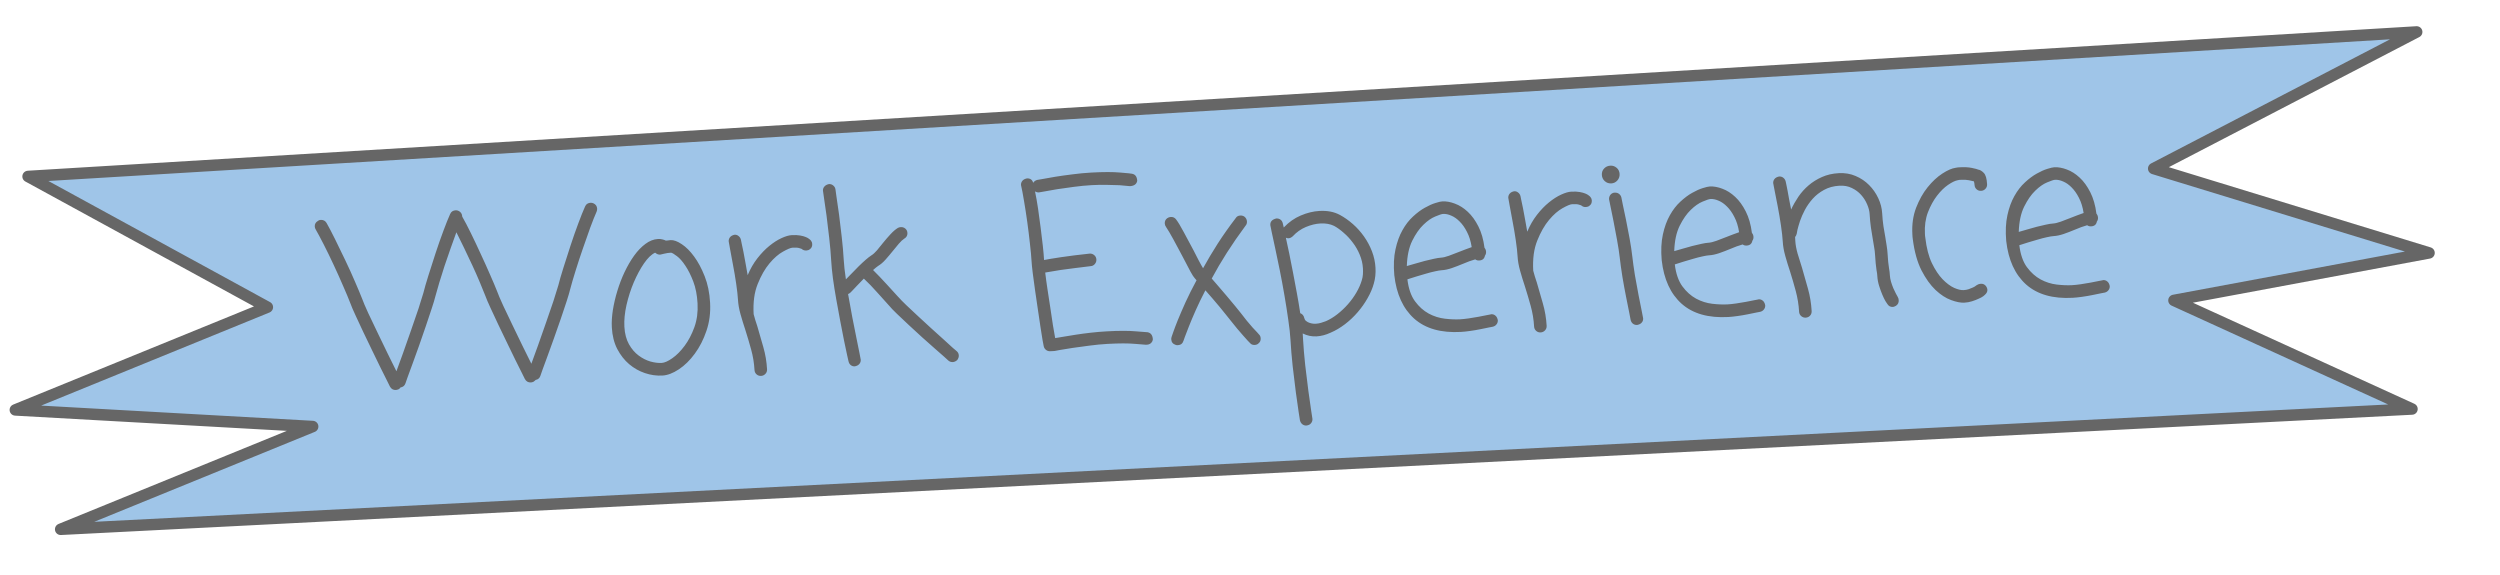 <?xml version="1.0" standalone="yes"?>

<svg version="1.1" viewBox="0.0 0.0 435.0 100.0" fill="none" stroke="none" stroke-linecap="square" stroke-miterlimit="10" xmlns="http://www.w3.org/2000/svg" xmlns:xlink="http://www.w3.org/1999/xlink"><clipPath id="p.0"><path d="m0 0l435.0 0l0 100.0l-435.0 0l0 -100.0z" clip-rule="nonzero"></path></clipPath><g clip-path="url(#p.0)"><path fill="#000000" fill-opacity="0.0" d="m0 0l435.0 0l0 100.0l-435.0 0z" fill-rule="nonzero"></path><path fill="#9fc5e8" d="m4.887 30.704l415.614 -25.144l-45.756 23.767l47.904 14.678l-44.378 8.263l41.411 18.898l-409.122 20.928l43.841 -17.877l-51.73 -2.894l43.845 -17.877z" fill-rule="nonzero"></path><path stroke="#666666" stroke-width="2.0" stroke-linejoin="round" stroke-linecap="butt" d="m4.887 30.704l415.614 -25.144l-45.756 23.767l47.904 14.678l-44.378 8.263l41.411 18.898l-409.122 20.928l43.841 -17.877l-51.73 -2.894l43.845 -17.877z" fill-rule="nonzero"></path><path fill="#000000" fill-opacity="0.0" d="m22.482 22.218l375.223 -20.925l3.706 66.331l-375.223 20.925z" fill-rule="nonzero"></path><path fill="#666666" d="m103.257 35.375q0.61 0.279 0.647 0.934q0.013 0.234 -0.096 0.522q-0.445 0.995 -1.098 2.753q-0.637 1.757 -1.31 3.719q-0.674 1.947 -1.257 3.826q-0.584 1.864 -0.906 3.102q-0.19 0.793 -0.644 2.196q-0.439 1.386 -1.019 3.046q-0.565 1.643 -1.174 3.352q-0.61 1.693 -1.125 3.114q-0.501 1.405 -0.869 2.365q-0.353 0.959 -0.378 1.085q-0.201 0.606 -0.821 0.719q-0.192 0.199 -0.419 0.336q-0.23 0.091 -0.417 0.101q-0.702 0.039 -1.052 -0.614q-0.054 -0.122 -0.512 -1.036q-0.458 -0.913 -1.127 -2.253q-0.655 -1.356 -1.45 -2.986q-0.796 -1.646 -1.54 -3.2q-0.729 -1.571 -1.351 -2.898q-0.623 -1.342 -0.9 -2.109q-0.367 -0.965 -0.961 -2.356q-0.579 -1.392 -1.29 -2.917q-0.711 -1.525 -1.437 -3.034q-0.726 -1.509 -1.342 -2.726q-0.476 1.279 -1.016 2.827q-0.54 1.532 -1.05 3.048q-0.494 1.514 -0.917 2.915q-0.408 1.384 -0.668 2.338q-0.19 0.793 -0.66 2.196q-0.47 1.388 -1.019 3.046q-0.55 1.643 -1.159 3.351q-0.61 1.693 -1.125 3.114q-0.501 1.405 -0.869 2.365q-0.353 0.959 -0.378 1.085q-0.201 0.606 -0.867 0.721q-0.099 0.193 -0.373 0.334q-0.107 0.037 -0.216 0.059q-0.092 0.036 -0.201 0.043q-0.702 0.039 -1.052 -0.614q-0.054 -0.122 -0.512 -1.036q-0.458 -0.913 -1.127 -2.253q-0.655 -1.356 -1.45 -2.986q-0.796 -1.646 -1.54 -3.2q-0.729 -1.571 -1.351 -2.898q-0.623 -1.342 -0.9 -2.109q-0.458 -1.195 -1.246 -2.982q-0.774 -1.803 -1.644 -3.664q-0.872 -1.876 -1.733 -3.565q-0.861 -1.689 -1.415 -2.644q-0.138 -0.227 -0.153 -0.492q-0.035 -0.624 0.541 -0.969q0.178 -0.166 0.491 -0.184q0.671 -0.037 1.015 0.522q0.607 1.062 1.489 2.843q0.881 1.766 1.787 3.687q0.921 1.92 1.696 3.74q0.79 1.818 1.21 2.89q0.315 0.874 1.063 2.507q0.763 1.616 1.649 3.46q0.886 1.844 1.769 3.657q0.884 1.813 1.5 3.031q0.449 -1.199 1.14 -3.131q0.689 -1.948 1.391 -3.959q0.717 -2.012 1.306 -3.797q0.588 -1.801 0.849 -2.723q0.28 -1.142 0.865 -3.006q0.584 -1.879 1.253 -3.904q0.668 -2.04 1.363 -3.894q0.694 -1.87 1.181 -2.945q0.139 -0.321 0.38 -0.475q0.257 -0.155 0.569 -0.173q0.265 -0.015 0.506 0.097q0.61 0.279 0.651 1.012q0.641 1.107 1.506 2.874q0.866 1.767 1.722 3.644q0.871 1.861 1.625 3.603q0.77 1.741 1.19 2.813q0.315 0.874 1.063 2.507q0.763 1.616 1.649 3.46q0.886 1.844 1.769 3.657q0.884 1.813 1.5 3.031q0.449 -1.199 1.14 -3.131q0.689 -1.948 1.391 -3.959q0.717 -2.012 1.306 -3.797q0.588 -1.801 0.849 -2.723q0.28 -1.142 0.865 -3.006q0.584 -1.879 1.253 -3.904q0.668 -2.04 1.363 -3.894q0.694 -1.87 1.181 -2.945q0.139 -0.321 0.38 -0.475q0.257 -0.155 0.569 -0.173q0.265 -0.015 0.506 0.097zm11.888 27.772q0.733 -0.041 1.848 -0.823q1.114 -0.782 2.133 -2.153q1.019 -1.371 1.697 -3.24q0.677 -1.884 0.551 -4.146q-0.122 -2.184 -0.745 -3.808q-0.623 -1.624 -1.374 -2.74q-0.735 -1.117 -1.454 -1.656q-0.72 -0.555 -1.036 -0.615q-0.655 0.037 -1.18 0.175q-0.525 0.123 -0.711 0.165q-0.468 0.026 -0.88 -0.342q-0.961 0.445 -1.945 1.877q-0.969 1.416 -1.772 3.291q-0.788 1.859 -1.267 3.936q-0.463 2.076 -0.367 3.792q0.1 1.794 0.796 3.039q0.695 1.229 1.674 1.957q0.98 0.728 2.046 1.044q1.081 0.3 1.986 0.249zm1.545 -21.369q0.811 -0.045 1.933 0.706q1.121 0.736 2.154 2.149q1.033 1.398 1.835 3.434q0.801 2.021 0.945 4.595q0.146 2.621 -0.634 4.902q-0.765 2.265 -2.031 3.979q-1.25 1.713 -2.774 2.721q-1.524 1.008 -2.85 1.082q-1.529 0.085 -3.044 -0.425q-1.515 -0.51 -2.747 -1.553q-1.232 -1.042 -2.072 -2.639q-0.825 -1.597 -0.945 -3.75q-0.076 -1.357 0.176 -3.014q0.267 -1.658 0.783 -3.346q0.515 -1.703 1.257 -3.278q0.756 -1.591 1.656 -2.847q0.915 -1.272 1.967 -2.05q1.051 -0.794 2.19 -0.858q0.421 -0.023 0.755 0.067q0.348 0.074 0.622 0.216q0.203 -0.011 0.389 -0.037q0.201 -0.043 0.435 -0.056zm21.078 -0.863q0.858 -0.048 1.443 0.06q0.601 0.107 0.969 0.259q0.384 0.151 0.614 0.341q0.229 0.175 0.314 0.295q0.202 0.255 0.219 0.567q0.035 0.624 -0.417 0.931q-0.224 0.2 -0.614 0.222q-0.468 0.026 -0.83 -0.298q-0.081 -0.042 -0.43 -0.133q-0.335 -0.107 -1.146 -0.061q-0.468 0.026 -1.652 0.687q-1.169 0.644 -2.343 2.04q-1.174 1.396 -2.053 3.589q-0.88 2.177 -0.708 5.251q0.154 0.508 0.292 1.032q0.154 0.508 0.34 1.045q0.52 1.739 1.048 3.635q0.543 1.879 0.655 3.876q0.026 0.468 -0.284 0.798q-0.31 0.33 -0.747 0.355q-0.468 0.026 -0.797 -0.269q-0.329 -0.295 -0.356 -0.763q-0.101 -1.81 -0.591 -3.582q-0.49 -1.772 -1.003 -3.387q-0.47 -1.414 -0.842 -2.739q-0.372 -1.341 -0.435 -2.464q-0.064 -1.139 -0.316 -2.846q-0.252 -1.707 -0.56 -3.302q-0.293 -1.611 -0.516 -2.788q-0.223 -1.193 -0.227 -1.271q-0.022 -0.39 0.226 -0.717q0.263 -0.328 0.805 -0.436q0.39 -0.022 0.686 0.228q0.31 0.233 0.412 0.65q0.004 0.078 0.13 0.65q0.141 0.556 0.298 1.407q0.173 0.851 0.359 1.936q0.201 1.084 0.387 2.169q0.69 -1.65 1.683 -2.926q1.008 -1.292 2.086 -2.166q1.093 -0.89 2.115 -1.354q1.037 -0.48 1.786 -0.522zm18.56 10.78q0.452 0.523 1.378 1.41q0.942 0.886 2.048 1.92q1.122 1.033 2.293 2.11q1.17 1.061 2.142 1.931q0.972 0.869 1.583 1.445q0.626 0.56 0.657 0.558q0.376 0.292 0.403 0.776q0.022 0.39 -0.268 0.797q-0.373 0.334 -0.763 0.356q-0.468 0.026 -0.797 -0.269q-0.082 -0.074 -0.742 -0.678q-0.659 -0.589 -1.646 -1.442q-0.987 -0.868 -2.173 -1.929q-1.171 -1.077 -2.31 -2.125q-1.124 -1.064 -2.065 -1.951q-0.926 -0.887 -1.379 -1.441q-0.917 -1.013 -2.052 -2.28q-1.119 -1.268 -2.325 -2.406q-0.623 0.614 -1.198 1.241q-0.576 0.611 -1.049 1.107q-0.191 0.214 -0.497 0.341q0.346 1.984 0.723 3.982q0.392 1.981 0.718 3.606q0.326 1.625 0.541 2.677q0.214 1.037 0.221 1.161q0.024 0.437 -0.241 0.733q-0.249 0.311 -0.79 0.42q-0.39 0.022 -0.7 -0.211q-0.295 -0.234 -0.397 -0.666q-0.006 -0.109 -0.25 -1.113q-0.229 -1.02 -0.532 -2.521q-0.288 -1.518 -0.659 -3.39q-0.355 -1.874 -0.697 -3.795q-0.342 -1.921 -0.58 -3.661q-0.223 -1.756 -0.295 -3.035q-0.105 -1.872 -0.347 -3.971q-0.227 -2.1 -0.468 -3.902q-0.242 -1.817 -0.434 -3.012q-0.177 -1.211 -0.182 -1.289q-0.024 -0.421 0.256 -0.734q0.28 -0.313 0.775 -0.419q0.437 -0.024 0.765 0.255q0.329 0.279 0.383 0.698q0.007 0.125 0.184 1.336q0.192 1.194 0.433 2.996q0.242 1.802 0.468 3.902q0.242 2.099 0.35 4.018q0.039 0.702 0.133 1.542q0.109 0.823 0.243 1.833q0.444 -0.447 1.036 -1.059q0.591 -0.628 1.199 -1.225q0.623 -0.614 1.22 -1.132q0.597 -0.518 1.005 -0.776q0.424 -0.258 0.953 -0.867q0.529 -0.624 1.04 -1.279q0.658 -0.819 1.308 -1.513q0.649 -0.709 1.284 -1.104q0.228 -0.122 0.509 -0.138q0.624 -0.035 0.998 0.492q0.138 0.227 0.155 0.539q0.015 0.265 -0.111 0.538q-0.126 0.257 -0.43 0.431q-0.408 0.258 -0.952 0.883q-0.529 0.609 -1.041 1.263q-0.658 0.819 -1.292 1.527q-0.619 0.692 -1.255 1.072q-0.272 0.172 -0.899 0.723q1.193 1.185 2.344 2.451q1.151 1.266 2.067 2.263zm43.338 6.112q0.869 0.155 0.93 1.247q-0.054 0.426 -0.384 0.694q-0.315 0.252 -0.863 0.236q-0.031 0.002 -1.824 -0.149q-1.793 -0.166 -4.835 0.004q-1.513 0.084 -3.113 0.299q-1.585 0.198 -2.935 0.398q-1.335 0.2 -2.202 0.358q-0.867 0.174 -0.945 0.178l-0.749 0.042q-0.421 0.023 -0.749 -0.24q-0.328 -0.263 -0.398 -0.682q-0.038 -0.123 -0.2 -1.053q-0.146 -0.931 -0.363 -2.296q-0.202 -1.382 -0.452 -3.042q-0.25 -1.676 -0.481 -3.291q-0.231 -1.615 -0.401 -2.967q-0.17 -1.368 -0.214 -2.148q-0.065 -1.17 -0.277 -2.989q-0.196 -1.836 -0.46 -3.746q-0.264 -1.926 -0.565 -3.662q-0.286 -1.752 -0.532 -2.803q-0.022 -0.39 0.226 -0.717q0.263 -0.328 0.805 -0.436q0.858 -0.048 1.091 0.769q0.259 -0.406 0.723 -0.51q0.078 -0.004 0.946 -0.162q0.867 -0.174 2.201 -0.389q1.349 -0.216 2.981 -0.417q1.631 -0.216 3.222 -0.305q3.198 -0.178 5.102 -0.003q1.918 0.159 1.999 0.202q0.868 0.139 0.93 1.231q-0.155 0.869 -1.278 0.932q-0.786 -0.066 -1.809 -0.165q-0.862 -0.03 -2.1 -0.055q-1.239 -0.04 -2.721 0.042q-1.513 0.084 -3.113 0.299q-1.585 0.198 -2.935 0.414q-1.334 0.215 -2.2 0.389q-0.868 0.158 -0.946 0.162q-0.359 0.02 -0.682 -0.165q0.275 1.284 0.525 2.96q0.249 1.661 0.453 3.339q0.218 1.662 0.38 3.156q0.162 1.493 0.217 2.476q0.341 -0.066 1.115 -0.203q0.775 -0.137 1.846 -0.291q1.07 -0.169 2.345 -0.319q1.291 -0.15 2.643 -0.304q0.437 -0.024 0.782 0.269q0.345 0.294 0.371 0.762q0.024 0.437 -0.269 0.782q-0.294 0.345 -0.715 0.369q-1.4 0.156 -2.782 0.343q-1.383 0.171 -2.47 0.326q-1.087 0.155 -1.83 0.305q-0.728 0.134 -0.837 0.141q0.152 1.322 0.399 2.935q0.246 1.598 0.492 3.212q0.247 1.614 0.45 3.011q0.219 1.396 0.392 2.247q0.465 -0.073 1.411 -0.235q0.945 -0.178 2.187 -0.357q1.241 -0.194 2.625 -0.35q1.384 -0.155 2.741 -0.231q3.198 -0.178 5.102 -0.003q1.918 0.159 1.996 0.155zm16.238 -3.331q0.507 0.676 1.045 1.335q0.553 0.658 1.005 1.18q0.467 0.522 0.799 0.847l0.301 0.343q0.28 0.25 0.304 0.687q0.031 0.546 -0.344 0.849q-0.25 0.28 -0.687 0.304q-0.546 0.03 -0.833 -0.345q-0.049 -0.029 -0.365 -0.371q-0.3 -0.328 -0.801 -0.894q-0.501 -0.567 -1.071 -1.239q-0.57 -0.672 -1.11 -1.378q-0.336 -0.419 -0.841 -1.049q-0.506 -0.645 -1.092 -1.348q-0.588 -0.718 -1.24 -1.464q-0.652 -0.746 -1.237 -1.418q-0.989 1.902 -1.698 3.506q-0.708 1.604 -1.174 2.788q-0.467 1.168 -0.697 1.807l-0.243 0.686q-0.226 0.717 -0.975 0.759q-0.265 0.015 -0.394 -0.056q-0.717 -0.226 -0.759 -0.975q-0.009 -0.156 0.056 -0.394q0.04 -0.127 0.31 -0.894q0.269 -0.782 0.792 -2.079q0.537 -1.313 1.33 -3.079q0.809 -1.767 1.915 -3.816l-0.301 -0.343q-0.283 -0.297 -0.754 -1.163q-0.456 -0.882 -1.419 -2.706q-0.384 -0.714 -0.787 -1.474q-0.387 -0.761 -0.786 -1.459q-0.384 -0.714 -0.712 -1.259q-0.328 -0.545 -0.532 -0.847q-0.22 -0.301 -0.238 -0.613q-0.033 -0.593 0.417 -0.931q0.302 -0.205 0.614 -0.222q0.593 -0.033 0.931 0.418q0.54 0.705 1.345 2.225q0.82 1.519 1.695 3.161q0.44 0.867 0.896 1.75q0.455 0.867 0.765 1.366q1.136 -2.066 2.532 -4.257q1.411 -2.191 3.161 -4.48q0.243 -0.405 0.789 -0.435q0.39 -0.022 0.715 0.195q0.41 0.337 0.438 0.836q0.024 0.437 -0.226 0.717q-1.79 2.416 -3.272 4.736q-1.467 2.304 -2.629 4.481q0.585 0.672 1.305 1.508q0.735 0.835 1.44 1.688q0.72 0.836 1.325 1.585q0.621 0.748 0.992 1.228zm21.05 -5.712q0.159 -0.51 0.194 -1.012q0.034 -0.518 0.005 -1.033q-0.07 -1.248 -0.556 -2.395q-0.471 -1.147 -1.197 -2.093q-0.711 -0.962 -1.582 -1.711q-0.857 -0.766 -1.696 -1.22q-1.013 -0.491 -2.371 -0.416q-1.217 0.068 -2.517 0.61q-1.3 0.542 -2.288 1.614q-0.373 0.334 -0.731 0.354q-0.234 0.013 -0.475 -0.099q0.271 1.206 0.593 2.768q0.322 1.563 0.655 3.312q0.332 1.734 0.669 3.562q0.336 1.812 0.586 3.488q0.559 0.204 0.705 0.853q0.003 0.047 0.109 0.276q0.122 0.228 0.525 0.44q0.643 0.308 1.376 0.268q0.468 -0.026 0.914 -0.161q0.445 -0.15 0.829 -0.281q1.023 -0.448 2.013 -1.223q1.004 -0.792 1.843 -1.746q0.853 -0.971 1.467 -2.038q0.628 -1.084 0.93 -2.118zm-3.812 -11.368q1.178 0.639 2.264 1.595q1.086 0.957 1.936 2.161q0.85 1.205 1.381 2.583q0.531 1.379 0.614 2.861q0.081 1.451 -0.286 2.723q-0.351 1.272 -1.093 2.565q-0.726 1.292 -1.726 2.444q-0.984 1.15 -2.2 2.079q-1.216 0.929 -2.484 1.469q-1.25 0.586 -2.467 0.654q-1.248 0.07 -2.407 -0.507l0.053 0.952q0.119 2.137 0.379 4.548q0.276 2.41 0.547 4.461q0.272 2.066 0.49 3.447q0.218 1.381 0.222 1.459q0.024 0.421 -0.24 0.749q-0.248 0.327 -0.791 0.404q-0.437 0.024 -0.749 -0.24q-0.296 -0.25 -0.398 -0.682q-0.002 -0.031 -0.22 -1.412q-0.218 -1.381 -0.491 -3.462q-0.272 -2.066 -0.55 -4.523q-0.262 -2.442 -0.384 -4.626q-0.079 -1.42 -0.38 -3.437q-0.285 -2.019 -0.657 -4.204q-0.373 -2.186 -0.807 -4.352q-0.434 -2.167 -0.812 -3.898q-0.364 -1.748 -0.613 -2.845q-0.234 -1.114 -0.239 -1.192q-0.05 -0.889 1.031 -1.153q0.437 -0.024 0.731 0.194q0.309 0.217 0.412 0.65l0.166 0.726q1.33 -1.404 2.966 -2.09q1.651 -0.702 3.242 -0.791q2.075 -0.116 3.56 0.693zm17.948 -0.172q-0.343 0.019 -1.368 0.452q-1.01 0.416 -2.063 1.445q-1.054 1.013 -1.927 2.768q-0.858 1.738 -0.943 4.403q0.662 -0.193 1.479 -0.427q0.831 -0.25 1.664 -0.468q0.833 -0.219 1.576 -0.37q0.757 -0.167 1.225 -0.194q0.546 -0.03 1.375 -0.327q0.828 -0.312 1.624 -0.623q0.658 -0.271 1.225 -0.475q0.582 -0.22 1.12 -0.407q-0.243 -1.551 -0.821 -2.646q-0.563 -1.111 -1.275 -1.807q-0.697 -0.712 -1.466 -1.029q-0.754 -0.334 -1.425 -0.296zm8.377 17.451q0.421 -0.023 0.733 0.241q0.311 0.249 0.42 0.79q0.024 0.421 -0.225 0.732q-0.233 0.31 -0.65 0.412q-0.078 0.004 -0.697 0.133q-0.618 0.144 -1.47 0.301q-0.851 0.173 -1.783 0.303q-0.932 0.13 -1.603 0.168q-5.179 0.289 -8.11 -2.302q-2.916 -2.607 -3.475 -7.584q-0.22 -2.539 0.204 -4.471q0.423 -1.948 1.221 -3.354q0.797 -1.422 1.839 -2.372q1.041 -0.966 2.043 -1.522q1.016 -0.573 1.832 -0.822q0.83 -0.265 1.22 -0.287q1.014 -0.057 2.197 0.394q1.182 0.435 2.223 1.41q1.056 0.974 1.848 2.542q0.791 1.552 1.069 3.728q0.251 0.299 0.273 0.689q0.022 0.39 -0.197 0.684q-0.144 0.79 -1.002 0.838q-0.39 0.022 -0.684 -0.197q-1.032 0.292 -2.147 0.777q-0.994 0.415 -1.961 0.751q-0.952 0.319 -1.732 0.363q-0.421 0.023 -1.147 0.189q-0.712 0.149 -1.558 0.4q-0.848 0.235 -1.709 0.502q-0.862 0.252 -1.553 0.493q0.291 2.409 1.325 3.823q1.033 1.398 2.388 2.136q1.355 0.723 2.82 0.891q1.48 0.168 2.65 0.103q0.624 -0.035 1.509 -0.162q0.9 -0.128 1.706 -0.283q0.82 -0.171 1.44 -0.284l0.588 -0.111l0.154 -0.04zm13.949 -21.325q0.858 -0.048 1.443 0.06q0.601 0.107 0.969 0.259q0.384 0.151 0.614 0.341q0.229 0.175 0.314 0.295q0.202 0.255 0.219 0.567q0.035 0.624 -0.417 0.931q-0.224 0.2 -0.614 0.222q-0.468 0.026 -0.83 -0.298q-0.081 -0.042 -0.43 -0.133q-0.335 -0.107 -1.146 -0.061q-0.468 0.026 -1.652 0.687q-1.169 0.644 -2.343 2.04q-1.174 1.396 -2.053 3.589q-0.88 2.177 -0.708 5.251q0.154 0.508 0.292 1.032q0.154 0.508 0.34 1.045q0.52 1.739 1.048 3.635q0.543 1.879 0.655 3.876q0.026 0.468 -0.284 0.798q-0.31 0.33 -0.747 0.355q-0.468 0.026 -0.797 -0.269q-0.329 -0.295 -0.356 -0.763q-0.101 -1.81 -0.591 -3.582q-0.49 -1.772 -1.003 -3.387q-0.47 -1.414 -0.842 -2.739q-0.372 -1.341 -0.435 -2.464q-0.064 -1.139 -0.316 -2.846q-0.252 -1.707 -0.56 -3.302q-0.293 -1.611 -0.516 -2.788q-0.223 -1.193 -0.227 -1.271q-0.022 -0.39 0.226 -0.717q0.263 -0.328 0.805 -0.436q0.39 -0.022 0.686 0.228q0.31 0.233 0.412 0.65q0.004 0.078 0.13 0.65q0.141 0.556 0.298 1.407q0.173 0.851 0.359 1.936q0.201 1.084 0.387 2.169q0.69 -1.65 1.683 -2.926q1.008 -1.292 2.086 -2.166q1.093 -0.89 2.115 -1.354q1.037 -0.48 1.786 -0.522zm6.954 -1.436q-0.655 0.037 -1.133 -0.391q-0.478 -0.427 -0.514 -1.082q-0.037 -0.671 0.391 -1.117q0.428 -0.462 1.083 -0.499q0.624 -0.035 1.101 0.377q0.476 0.396 0.513 1.067q0.037 0.655 -0.391 1.133q-0.427 0.478 -1.051 0.512zm0.606 1.609q0.421 -0.023 0.732 0.21q0.31 0.233 0.41 0.619q0.007 0.125 0.24 1.207q0.233 1.082 0.554 2.629q0.321 1.547 0.639 3.313q0.317 1.751 0.473 3.15q0.155 1.369 0.445 3.199q0.305 1.814 0.631 3.455q0.326 1.641 0.565 2.832q0.238 1.176 0.242 1.254q0.024 0.437 -0.241 0.733q-0.249 0.311 -0.79 0.42q-0.421 0.023 -0.732 -0.21q-0.31 -0.233 -0.413 -0.666q-0.006 -0.109 -0.243 -1.27q-0.238 -1.176 -0.564 -2.817q-0.326 -1.641 -0.631 -3.455q-0.29 -1.83 -0.447 -3.23q-0.155 -1.369 -0.471 -3.104q-0.317 -1.751 -0.622 -3.299q-0.29 -1.549 -0.539 -2.646q-0.233 -1.098 -0.238 -1.176q-0.022 -0.39 0.195 -0.715q0.217 -0.325 0.649 -0.427l0.156 -0.009zm16.642 1.106q-0.343 0.019 -1.368 0.452q-1.01 0.416 -2.063 1.445q-1.054 1.013 -1.927 2.768q-0.858 1.738 -0.943 4.403q0.662 -0.193 1.478 -0.427q0.831 -0.25 1.664 -0.468q0.833 -0.219 1.576 -0.37q0.757 -0.167 1.225 -0.194q0.546 -0.03 1.375 -0.327q0.828 -0.312 1.624 -0.623q0.658 -0.271 1.225 -0.475q0.582 -0.22 1.12 -0.407q-0.243 -1.551 -0.821 -2.646q-0.563 -1.111 -1.275 -1.807q-0.697 -0.712 -1.466 -1.029q-0.754 -0.334 -1.425 -0.296zm8.377 17.451q0.421 -0.023 0.733 0.241q0.311 0.249 0.42 0.79q0.024 0.421 -0.225 0.732q-0.233 0.31 -0.65 0.412q-0.078 0.004 -0.697 0.133q-0.618 0.144 -1.47 0.301q-0.851 0.173 -1.783 0.303q-0.932 0.13 -1.603 0.168q-5.179 0.289 -8.11 -2.302q-2.916 -2.607 -3.475 -7.584q-0.22 -2.539 0.204 -4.471q0.423 -1.948 1.221 -3.354q0.797 -1.422 1.839 -2.372q1.042 -0.966 2.043 -1.522q1.016 -0.573 1.832 -0.822q0.83 -0.265 1.22 -0.287q1.014 -0.057 2.197 0.394q1.182 0.435 2.223 1.41q1.056 0.974 1.848 2.542q0.791 1.552 1.069 3.728q0.251 0.299 0.273 0.689q0.022 0.39 -0.197 0.684q-0.144 0.79 -1.002 0.838q-0.39 0.022 -0.684 -0.197q-1.032 0.292 -2.147 0.777q-0.994 0.415 -1.961 0.751q-0.952 0.319 -1.732 0.363q-0.421 0.023 -1.147 0.189q-0.712 0.149 -1.558 0.4q-0.848 0.235 -1.709 0.502q-0.862 0.252 -1.553 0.493q0.291 2.409 1.325 3.823q1.033 1.398 2.389 2.136q1.355 0.723 2.82 0.891q1.48 0.168 2.65 0.103q0.624 -0.035 1.509 -0.162q0.9 -0.128 1.706 -0.283q0.82 -0.171 1.44 -0.284l0.588 -0.111l0.154 -0.04zm22.842 -4.169q0.031 0.546 0.204 1.131q0.173 0.569 0.389 1.089q0.232 0.504 0.443 0.93q0.226 0.41 0.349 0.638q0.138 0.227 0.155 0.539q0.036 0.64 -0.493 0.982q-0.152 0.087 -0.275 0.125q-0.107 0.053 -0.263 0.062q-0.624 0.035 -0.969 -0.541q-0.049 -0.029 -0.308 -0.468q-0.259 -0.439 -0.548 -1.127q-0.289 -0.688 -0.555 -1.534q-0.266 -0.846 -0.314 -1.704q-0.011 -0.203 -0.041 -0.452q-0.03 -0.249 -0.094 -0.558q-0.062 -0.544 -0.144 -1.181q-0.068 -0.653 -0.117 -1.543q-0.033 -0.593 -0.147 -1.228q-0.114 -0.635 -0.235 -1.411q-0.18 -0.976 -0.335 -2.078q-0.156 -1.102 -0.225 -2.35q-0.044 -0.78 -0.438 -1.681q-0.379 -0.902 -1.047 -1.647q-0.668 -0.745 -1.616 -1.193q-0.934 -0.464 -2.15 -0.396q-1.513 0.084 -2.682 0.729q-1.154 0.628 -1.964 1.534q-0.81 0.906 -1.363 1.938q-0.538 1.016 -0.847 1.925q-0.294 0.893 -0.447 1.527q-0.137 0.634 -0.132 0.712q-0.09 0.349 -0.282 0.563l0.039 0.702q0.052 0.936 0.386 2.138q0.348 1.186 0.783 2.523q0.52 1.739 1.033 3.636q0.528 1.88 0.639 3.877q0.026 0.468 -0.268 0.797q-0.295 0.329 -0.763 0.356q-0.437 0.024 -0.782 -0.269q-0.345 -0.294 -0.371 -0.762q-0.101 -1.81 -0.576 -3.583q-0.475 -1.773 -0.987 -3.388q-0.47 -1.414 -0.842 -2.739q-0.372 -1.341 -0.435 -2.464q-0.064 -1.139 -0.316 -2.846q-0.252 -1.707 -0.56 -3.302q-0.293 -1.611 -0.547 -2.786q-0.239 -1.192 -0.243 -1.27q-0.022 -0.39 0.226 -0.717q0.263 -0.328 0.805 -0.436q0.437 -0.024 0.732 0.225q0.31 0.233 0.412 0.65q0.004 0.078 0.106 0.495q0.101 0.401 0.217 1.083q0.115 0.666 0.273 1.518q0.173 0.851 0.35 1.78q0.516 -1.124 1.253 -2.214q0.752 -1.106 1.767 -1.976q1.03 -0.887 2.328 -1.46q1.297 -0.589 2.935 -0.68q1.607 -0.09 2.938 0.493q1.346 0.567 2.342 1.575q0.994 0.993 1.599 2.29q0.605 1.296 0.679 2.623q0.065 1.17 0.218 2.226q0.152 1.04 0.327 1.922q0.122 0.776 0.241 1.52q0.119 0.729 0.156 1.4q0.087 1.56 0.249 2.49q0.066 0.341 0.098 0.636q0.032 0.296 0.05 0.608zm15.202 1.656q0.257 -0.171 0.615 -0.191q0.577 -0.032 0.915 0.418q0.22 0.301 0.238 0.613q0.028 0.499 -0.465 0.918l-0.254 0.218q-0.301 0.22 -0.805 0.436q-0.488 0.231 -1.134 0.439q-0.63 0.207 -1.363 0.248q-0.936 0.052 -2.294 -0.451q-1.357 -0.488 -2.712 -1.758q-1.339 -1.271 -2.444 -3.416q-1.091 -2.161 -1.505 -5.378q-0.044 -0.232 -0.056 -0.451q-0.012 -0.218 -0.025 -0.452q-0.141 -2.527 0.65 -4.606q0.807 -2.079 2.007 -3.57q1.215 -1.507 2.559 -2.381q1.344 -0.873 2.307 -1.005q0.2 -0.058 0.403 -0.069q0.218 -0.012 0.421 -0.023q1.123 -0.063 1.978 0.109q0.855 0.171 1.175 0.31q0.426 0.055 0.923 0.559q0.497 0.489 0.58 1.971q0.026 0.468 -0.284 0.798q-0.31 0.33 -0.747 0.355q-0.468 0.026 -0.797 -0.269q-0.329 -0.295 -0.356 -0.763q-0.017 -0.312 -0.113 -0.62q-0.238 -0.065 -0.84 -0.188q-0.586 -0.124 -1.397 -0.079q-0.156 0.009 -0.296 0.017q-0.14 0.008 -0.325 0.065q-0.62 0.113 -1.63 0.795q-0.995 0.681 -1.929 1.892q-0.919 1.194 -1.577 2.873q-0.642 1.679 -0.526 3.754q0.01 0.187 0.019 0.343q0.009 0.156 0.051 0.357q0.304 2.643 1.138 4.397q0.849 1.752 1.863 2.807q1.029 1.054 2.009 1.5q0.979 0.431 1.649 0.393q0.468 -0.026 0.883 -0.159q0.43 -0.149 0.765 -0.309q0.351 -0.16 0.529 -0.327l0.197 -0.121zm13.525 -18.281q-0.343 0.019 -1.368 0.452q-1.01 0.416 -2.063 1.445q-1.054 1.013 -1.927 2.768q-0.858 1.738 -0.943 4.403q0.662 -0.193 1.479 -0.427q0.831 -0.25 1.664 -0.468q0.833 -0.219 1.576 -0.37q0.757 -0.167 1.225 -0.194q0.546 -0.03 1.375 -0.327q0.828 -0.312 1.624 -0.623q0.658 -0.271 1.225 -0.475q0.582 -0.22 1.12 -0.407q-0.243 -1.551 -0.821 -2.646q-0.563 -1.111 -1.275 -1.807q-0.697 -0.712 -1.466 -1.029q-0.754 -0.334 -1.425 -0.296zm8.377 17.451q0.421 -0.023 0.733 0.241q0.311 0.249 0.42 0.79q0.024 0.421 -0.225 0.732q-0.233 0.31 -0.65 0.412q-0.078 0.004 -0.697 0.133q-0.618 0.144 -1.47 0.301q-0.851 0.173 -1.783 0.303q-0.932 0.13 -1.603 0.168q-5.179 0.289 -8.11 -2.302q-2.916 -2.607 -3.475 -7.584q-0.22 -2.539 0.204 -4.471q0.423 -1.948 1.221 -3.354q0.797 -1.422 1.839 -2.372q1.042 -0.966 2.043 -1.522q1.016 -0.573 1.832 -0.822q0.83 -0.265 1.22 -0.287q1.014 -0.057 2.197 0.394q1.182 0.435 2.223 1.41q1.056 0.974 1.848 2.542q0.791 1.552 1.069 3.728q0.251 0.299 0.273 0.689q0.022 0.39 -0.197 0.684q-0.144 0.79 -1.002 0.838q-0.39 0.022 -0.684 -0.197q-1.032 0.292 -2.147 0.777q-0.994 0.415 -1.961 0.751q-0.952 0.319 -1.732 0.363q-0.421 0.023 -1.147 0.189q-0.712 0.149 -1.558 0.4q-0.848 0.235 -1.709 0.502q-0.862 0.252 -1.553 0.493q0.291 2.409 1.325 3.823q1.033 1.398 2.389 2.136q1.355 0.723 2.82 0.891q1.48 0.168 2.65 0.103q0.624 -0.035 1.509 -0.162q0.9 -0.128 1.706 -0.283q0.82 -0.171 1.44 -0.284l0.588 -0.111l0.154 -0.04z" fill-rule="nonzero"></path></g></svg>

